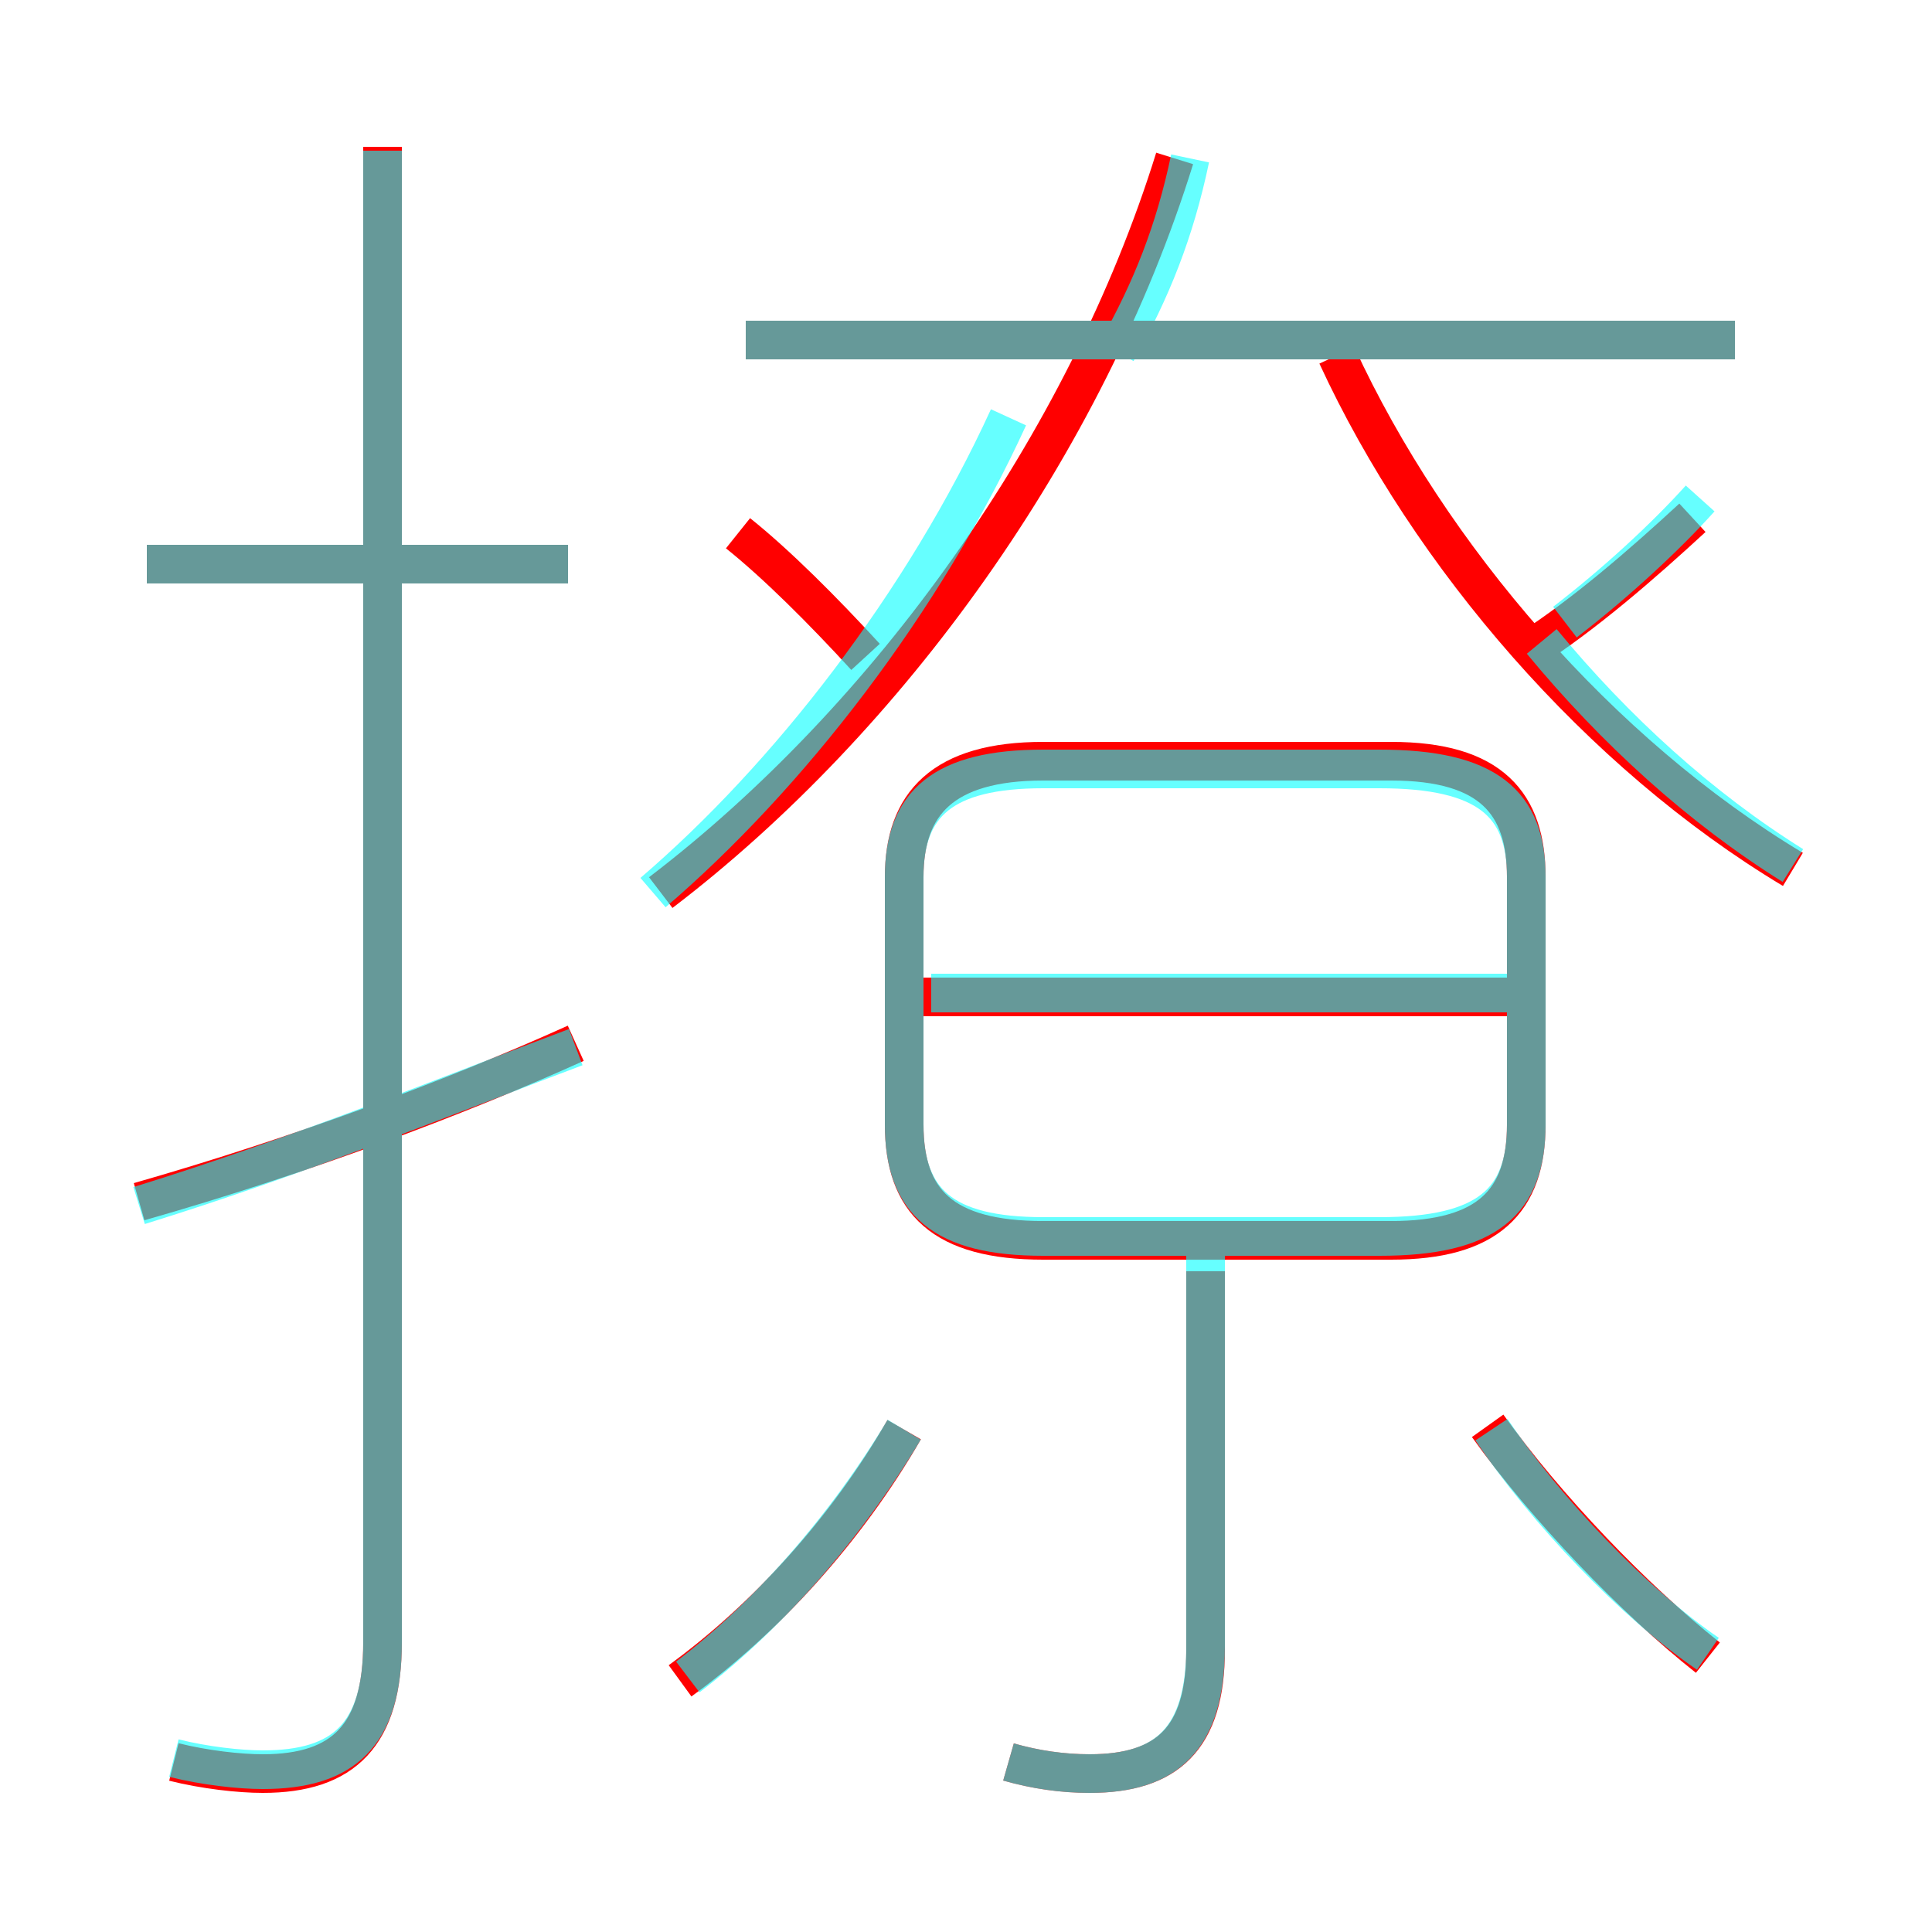 <?xml version='1.0' encoding='utf8'?>
<svg viewBox="0.0 -6.0 50.0 50.0" version="1.1" xmlns="http://www.w3.org/2000/svg">
<rect x="0.0" y="-6.0" width="50.0" height="50.0" fill="#333333" stroke="none"/>
<rect x="-1000" y="-1000" width="2000" height="2000" stroke="white" fill="white"/>
<g style="fill:none;stroke:rgba(255, 0, 0, 1);  stroke-width:1"><path d="M 4.5 1.6 C 5.3 1.8 6.2 1.9 6.8 1.9 C 8.9 1.9 9.9 0.9 9.9 -1.5 L 9.9 -40.2 M 3.6 -12.9 C 7.8 -14.1 11.8 -15.6 14.9 -17.0 M 17.6 -0.5 C 19.8 -2.1 21.9 -4.4 23.4 -7.0 M 26.1 1.6 C 26.8 1.8 27.5 1.9 28.2 1.9 C 30.2 1.9 31.2 1.0 31.2 -1.3 L 31.2 -11.1 M 14.7 -29.4 L 3.8 -29.4 M 44.2 -1.1 C 42.3 -2.6 40.0 -5.0 38.5 -7.1 M 22.4 -27.0 C 21.3 -28.2 20.1 -29.4 19.1 -30.2 M 39.1 -18.2 L 23.3 -18.2 M 39.5 -14.9 L 39.5 -21.3 C 39.5 -23.2 38.6 -24.3 36.0 -24.3 L 27.0 -24.3 C 24.4 -24.3 23.4 -23.2 23.4 -21.3 L 23.4 -14.9 C 23.4 -12.9 24.4 -11.9 27.0 -11.9 L 36.0 -11.9 C 38.5 -11.9 39.5 -12.9 39.5 -14.9 Z M 17.1 -20.9 C 23.0 -25.4 28.1 -32.5 30.4 -39.9 M 44.9 -35.2 L 19.3 -35.2 M 46.4 -21.5 C 41.4 -24.5 37.0 -29.6 34.6 -34.8 M 39.6 -27.2 C 41.0 -28.1 42.5 -29.4 43.8 -30.6" transform="translate(0.0 38.0)" />
</g>
<g style="fill:none;stroke:rgba(0, 255, 255, 0.6);  stroke-width:1">
<path d="M 26.1 1.6 C 26.8 1.8 27.5 1.9 28.2 1.9 C 30.2 1.9 31.2 1.0 31.2 -1.4 L 31.2 -12.2 M 3.6 -12.8 C 7.8 -14.1 11.7 -15.7 14.9 -16.9 M 4.5 1.5 C 5.3 1.7 6.2 1.8 6.8 1.8 C 8.9 1.8 9.9 0.9 9.9 -1.5 L 9.9 -40.1 M 17.8 -0.6 C 19.9 -2.2 21.9 -4.5 23.4 -7.0 M 14.7 -29.4 L 3.8 -29.4 M 44.2 -1.2 C 42.3 -2.5 40.0 -4.9 38.6 -7.0 M 16.9 -20.9 C 20.4 -23.9 23.9 -28.4 26.1 -33.2 M 27.0 -12.0 L 35.7 -12.0 C 38.5 -12.0 39.5 -12.9 39.5 -14.9 L 39.5 -21.3 C 39.5 -23.2 38.5 -24.1 35.7 -24.1 L 27.0 -24.1 C 24.4 -24.1 23.4 -23.2 23.4 -21.3 L 23.4 -14.9 C 23.4 -12.9 24.4 -12.0 27.0 -12.0 Z M 39.5 -18.3 L 24.1 -18.3 M 44.9 -35.2 L 19.3 -35.2 M 46.4 -21.6 C 44.0 -23.1 41.8 -25.1 39.9 -27.4 M 28.9 -34.9 C 29.8 -36.5 30.4 -38.0 30.8 -39.9 M 40.5 -27.9 C 41.8 -28.9 43.1 -30.1 44.0 -31.1" transform="translate(0.0 38.0)" />
</g>
</svg>